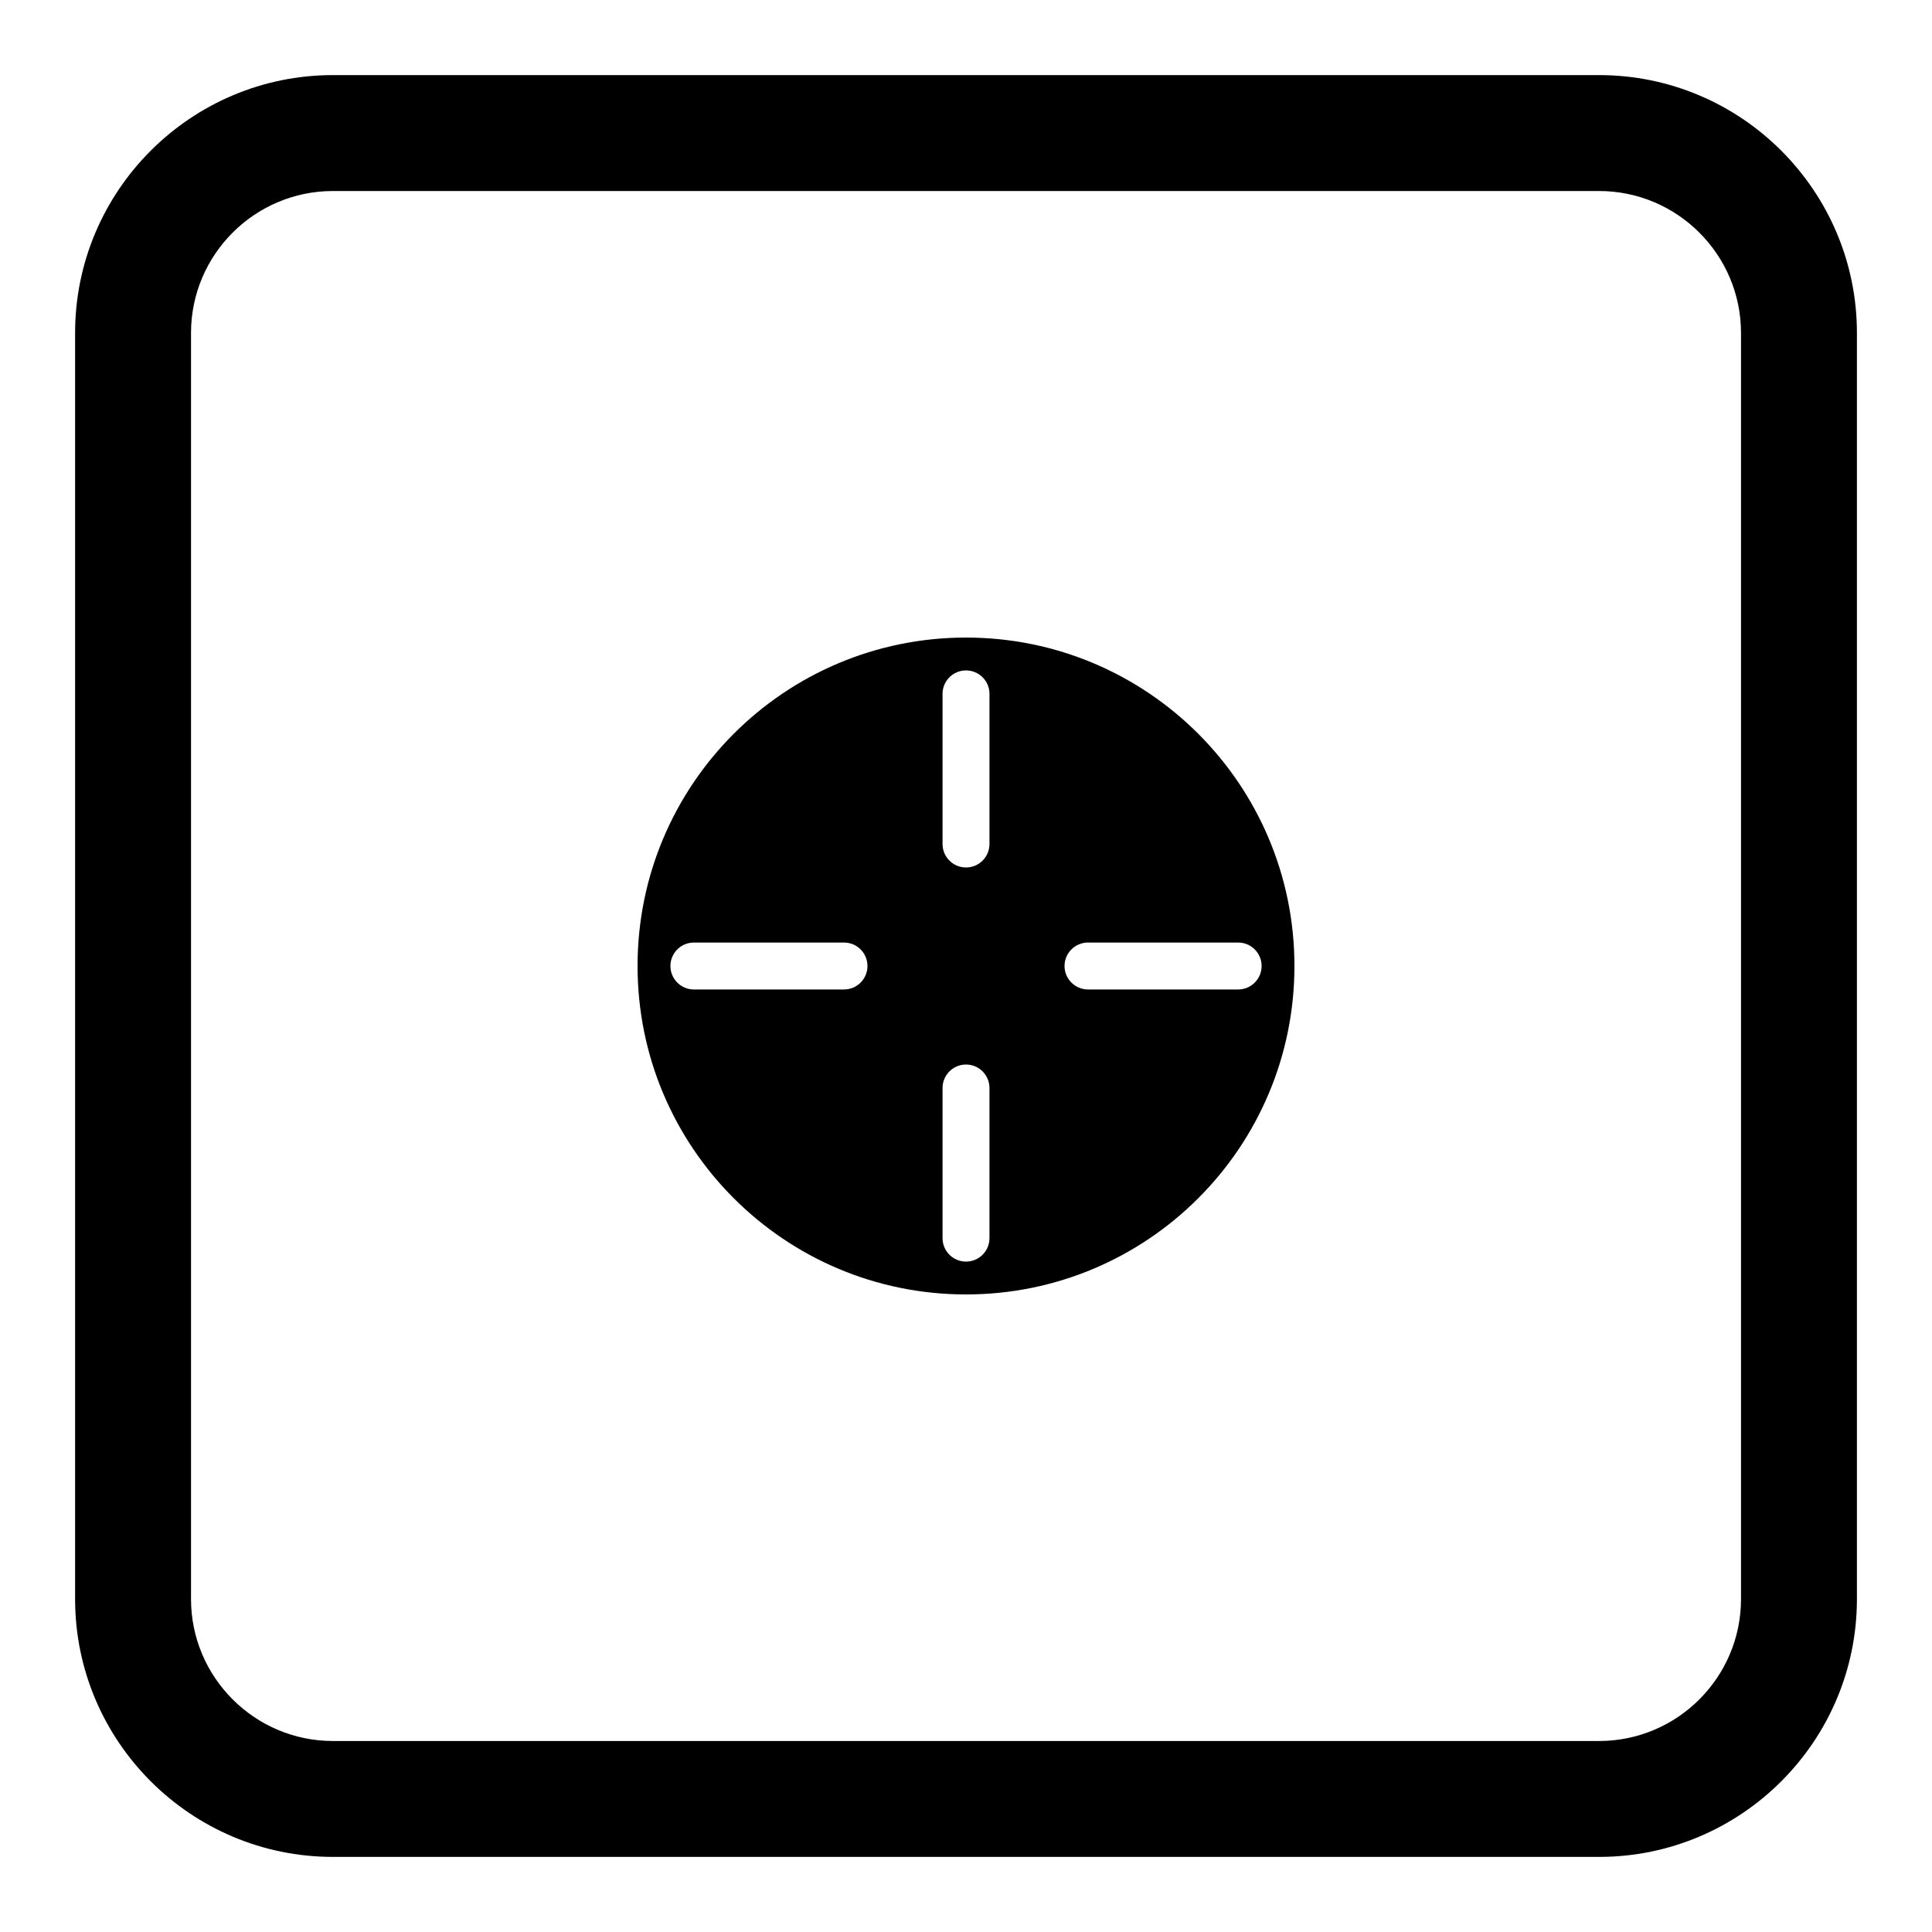 <svg xmlns="http://www.w3.org/2000/svg" xmlns:xlink="http://www.w3.org/1999/xlink" version="1.1" id="Layer_1" x="0px" y="0px" width="100px" height="100px" viewBox="0 0 100 100" enable-background="new 0 0 100 100" xml:space="preserve">
<g>
	<path d="M82.767,96.113H17.234c-7.36,0-13.347-5.987-13.347-13.347V17.234c0-7.36,5.987-13.347,13.347-13.347h65.533   c7.359,0,13.347,5.987,13.347,13.347v65.533C96.113,90.126,90.126,96.113,82.767,96.113z M17.234,9.887   c-4.051,0-7.347,3.296-7.347,7.347v65.533c0,4.051,3.296,7.347,7.347,7.347h65.533c4.051,0,7.347-3.296,7.347-7.347V17.234   c0-4.051-3.296-7.347-7.347-7.347H17.234z"/>
</g>
<path d="M50,33c-9.389,0-17,7.611-17,17s7.611,17,17,17s17-7.611,17-17S59.389,33,50,33z M43.686,51.215h-7.771  c-0.67,0-1.214-0.544-1.214-1.215s0.543-1.214,1.214-1.214h7.771c0.671,0,1.214,0.543,1.214,1.214S44.356,51.215,43.686,51.215z   M51.215,64.086c0,0.67-0.543,1.214-1.215,1.214c-0.671,0-1.214-0.544-1.214-1.214v-7.771c0-0.671,0.543-1.215,1.214-1.215  c0.672,0,1.215,0.544,1.215,1.215V64.086z M51.215,43.686c0,0.671-0.543,1.214-1.215,1.214c-0.671,0-1.214-0.543-1.214-1.214v-7.771  c0-0.67,0.543-1.214,1.214-1.214c0.672,0,1.215,0.543,1.215,1.214V43.686z M64.086,51.215h-7.771c-0.67,0-1.215-0.544-1.215-1.215  s0.545-1.214,1.215-1.214h7.771c0.67,0,1.215,0.543,1.215,1.214S64.756,51.215,64.086,51.215z"/>
</svg>